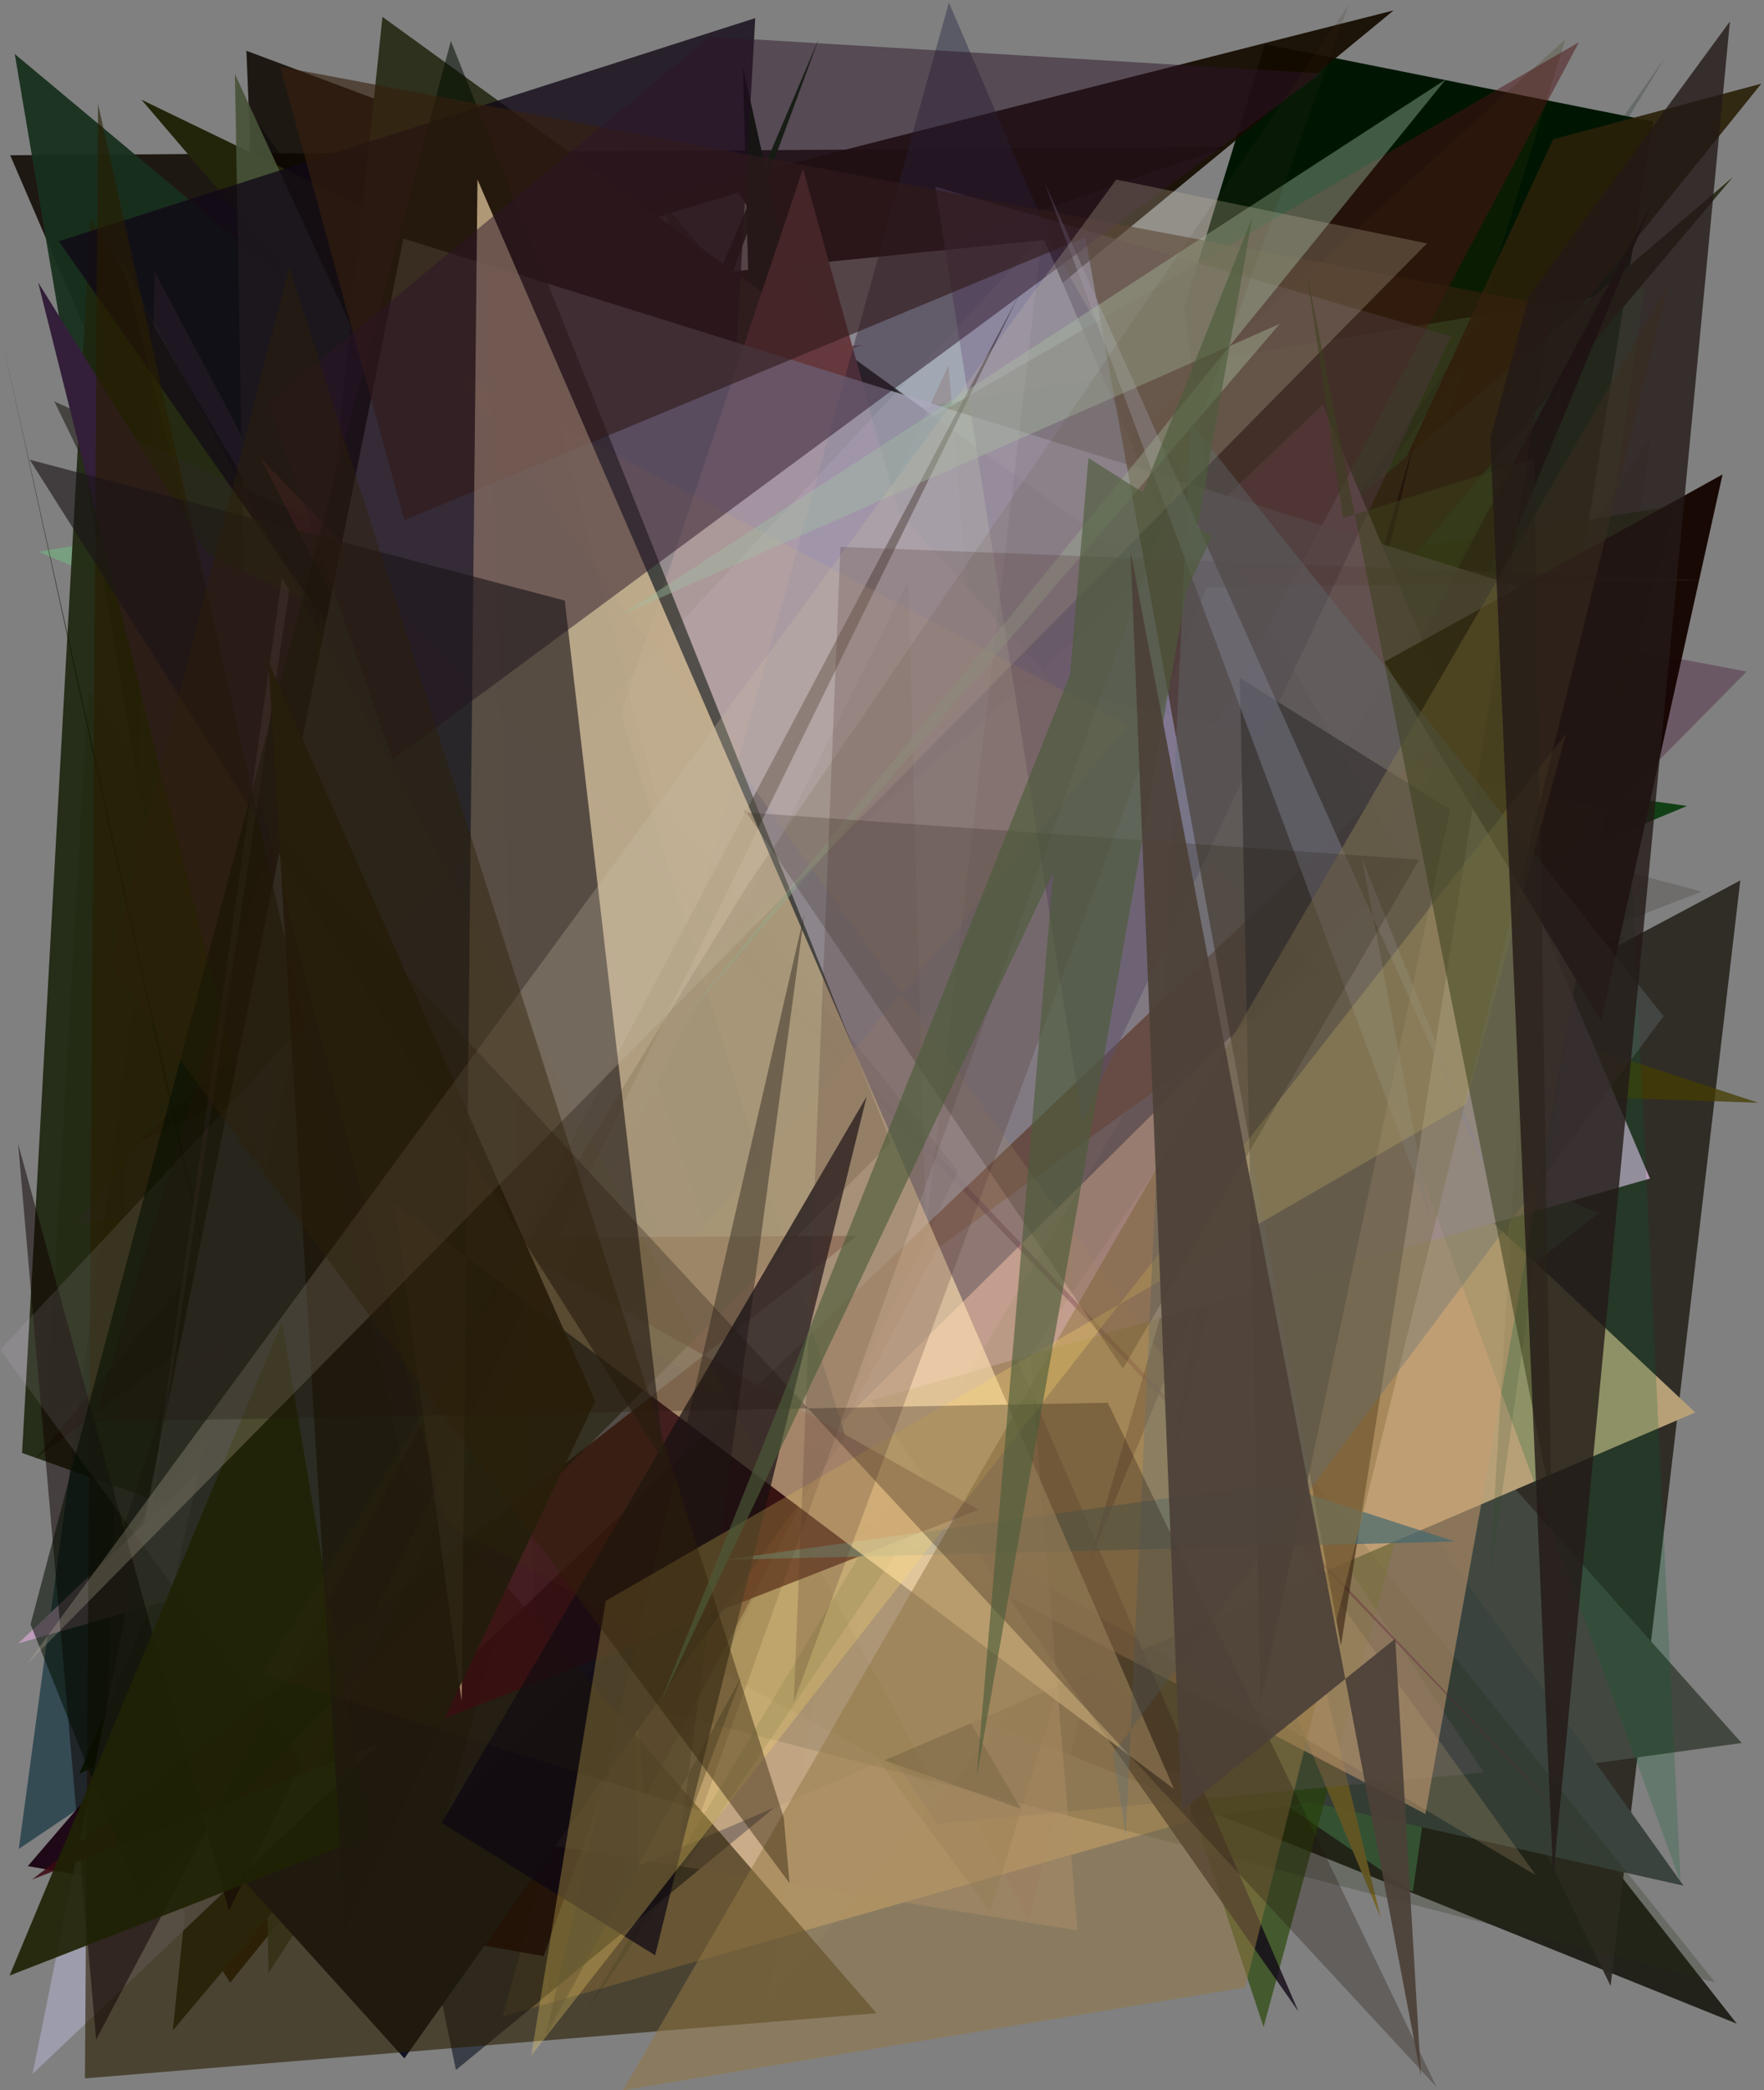 <?xml version="1.0" encoding="utf-8" standalone="no"?>
<!DOCTYPE svg PUBLIC "-//W3C//DTD SVG 1.1//EN"
  "http://www.w3.org/Graphics/SVG/1.1/DTD/svg11.dtd">
<svg xmlns:xlink="http://www.w3.org/1999/xlink" width="576pt" height="682.56pt" viewBox="0 0 576 682.56" xmlns="http://www.w3.org/2000/svg" version="1.1">
 <defs>
  <style type="text/css">*{stroke-linejoin: round; stroke-linecap: butt}</style>
 </defs>
 <g id="figure_1">
  <g id="patch_1">
   <path d="M 0 682.56 
L 576 682.56 
L 576 0 
L 0 0 
z
" style="fill: #ffffff"/>
  </g>
  <g id="axes_1">
   <g id="patch_2">
    <path d="M 0 682.56 
L 0 0 
L 576 0 
L 576 682.56 
z
" clip-path="url(#p3b486eda14)" style="fill: #808080"/>
   </g>
   <g id="patch_3">
    <path d="M 82.675 38.068 
L 402.031 476.586 
L 447.806 276.879 
L 297.355 407.377 
L 6.126 603.735 
z
" clip-path="url(#p3b486eda14)" style="fill: #123441; fill-opacity: 0.688"/>
   </g>
   <g id="patch_4">
    <path d="M 211.643 65.707 
L 86.81 167.773 
L 80.444 16.572 
z
" clip-path="url(#p3b486eda14)" style="fill: #0d0700; fill-opacity: 0.85"/>
   </g>
   <g id="patch_5">
    <path d="M 3.329 50.684 
L 210.793 532.853 
L 228.163 107.066 
L 400.175 48.015 
z
" clip-path="url(#p3b486eda14)" style="fill: #0f0700; fill-opacity: 0.861"/>
   </g>
   <g id="patch_6">
    <path d="M 441.491 260.876 
L 555.667 291.135 
L 143.464 450.236 
L 442.743 539.082 
L 471.936 413.031 
z
" clip-path="url(#p3b486eda14)" style="fill: #312d21; fill-opacity: 0.215"/>
   </g>
   <g id="patch_7">
    <path d="M 451.514 586.525 
L 539.861 39.666 
L 413.069 14.421 
L 386.635 100.636 
z
" clip-path="url(#p3b486eda14)" style="fill: #001603"/>
   </g>
   <g id="patch_8">
    <path d="M 192.953 458.059 
L 81.27 255.638 
L 78.932 620.851 
L 241.377 374.361 
z
" clip-path="url(#p3b486eda14)" style="fill: #0f1f60; fill-opacity: 0.009"/>
   </g>
   <g id="patch_9">
    <path d="M 133.131 168.911 
L 171.764 216.949 
L 101.715 318.12 
z
" clip-path="url(#p3b486eda14)" style="fill: #030929; fill-opacity: 0.723"/>
   </g>
   <g id="patch_10">
    <path d="M 102.077 352.913 
L 264.219 538.762 
L 567.1 660.779 
L 255.876 264.288 
z
" clip-path="url(#p3b486eda14)" style="fill: #0b0a00; fill-opacity: 0.793"/>
   </g>
   <g id="patch_11">
    <path d="M 237.129 58.566 
L 298.987 430.945 
L 568.265 287.482 
L 525.908 648.451 
z
" clip-path="url(#p3b486eda14)" style="fill: #2c2922; fill-opacity: 0.956"/>
   </g>
   <g id="patch_12">
    <path d="M 4.812 17.624 
L 387.01 337.197 
L 74.832 432.476 
z
" clip-path="url(#p3b486eda14)" style="fill: #18301e; fill-opacity: 0.943"/>
   </g>
   <g id="patch_13">
    <path d="M 442.024 205.821 
L 335.869 626.929 
L 50.599 88.923 
L 32.892 623.793 
z
" clip-path="url(#p3b486eda14)" style="fill: #816c75; fill-opacity: 0.549"/>
   </g>
   <g id="patch_14">
    <path d="M 147.263 156.004 
L 294.654 184.941 
L 164.133 658.427 
L 443.859 578.913 
z
" clip-path="url(#p3b486eda14)" style="fill: #facd8a; fill-opacity: 0.599"/>
   </g>
   <g id="patch_15">
    <path d="M 110.312 299.277 
L 74.057 459.453 
L 453.189 496.314 
L 95.032 344.364 
z
" clip-path="url(#p3b486eda14)" style="fill: #8aa06d; fill-opacity: 0.086"/>
   </g>
   <g id="patch_16">
    <path d="M 77.576 314.14 
L 455.066 3.392 
L 160.015 78.328 
L 184.714 568.667 
z
" clip-path="url(#p3b486eda14)" style="fill: #150b00; fill-opacity: 0.932"/>
   </g>
   <g id="patch_17">
    <path d="M 28.772 225.831 
L 15.103 464.83 
L 511.133 12.8 
L 323.284 624.119 
z
" clip-path="url(#p3b486eda14)" style="fill: #333500; fill-opacity: 0.205"/>
   </g>
   <g id="patch_18">
    <path d="M 113.831 101.317 
L 241.017 62.949 
L 488.261 422.78 
L 340.977 78.365 
z
" clip-path="url(#p3b486eda14)" style="fill: #edfcfa"/>
   </g>
   <g id="patch_19">
    <path d="M 364.754 498.061 
L 45.721 177.891 
L 148.88 675.911 
z
" clip-path="url(#p3b486eda14)" style="fill: #0e1524; fill-opacity: 0.62"/>
   </g>
   <g id="patch_20">
    <path d="M 522.014 396.107 
L 343.113 536.679 
L 461.311 617.75 
L 536.931 94.255 
L 12.507 180.149 
z
" clip-path="url(#p3b486eda14)" style="fill: #6cdd84; fill-opacity: 0.332"/>
   </g>
   <g id="patch_21">
    <path d="M 381.04 358.602 
L 568.69 569.142 
L 388.813 593.989 
z
" clip-path="url(#p3b486eda14)" style="fill: #42483f"/>
   </g>
   <g id="patch_22">
    <path d="M 333.366 590.629 
L 7.21 474.428 
L 29.564 71.079 
z
" clip-path="url(#p3b486eda14)" style="fill: #1e250f; fill-opacity: 0.917"/>
   </g>
   <g id="patch_23">
    <path d="M 25.917 579.112 
L 65.075 561.582 
L 267.354 12.729 
z
" clip-path="url(#p3b486eda14)" style="fill: #002501; fill-opacity: 0.959"/>
   </g>
   <g id="patch_24">
    <path d="M 281.371 112.656 
L 45.757 203.997 
L 378.774 509.966 
L 203.599 120.702 
z
" clip-path="url(#p3b486eda14)" style="fill: #8d4e14; fill-opacity: 0.576"/>
   </g>
   <g id="patch_25">
    <path d="M 549.731 615.729 
L 378.103 375.621 
L 370.564 575.642 
z
" clip-path="url(#p3b486eda14)" style="fill: #3a433e"/>
   </g>
   <g id="patch_26">
    <path d="M 279.647 207.765 
L 396.639 278.971 
L 215.936 65.414 
L 412.59 661.884 
L 546.946 165.175 
z
" clip-path="url(#p3b486eda14)" style="fill: #274605; fill-opacity: 0.675"/>
   </g>
   <g id="patch_27">
    <path d="M 450.837 626.249 
L 346.674 195.437 
L 226.471 559.33 
L 397.618 498.602 
z
" clip-path="url(#p3b486eda14)" style="fill: #776328; fill-opacity: 0.977"/>
   </g>
   <g id="patch_28">
    <path d="M 94.941 202.66 
L 574.137 360.078 
L 447.079 355.706 
z
" clip-path="url(#p3b486eda14)" style="fill: #443c00; fill-opacity: 0.749"/>
   </g>
   <g id="patch_29">
    <path d="M 182.025 175.476 
L 519.334 282.686 
L 179.033 366.087 
L 323.902 481.61 
z
" clip-path="url(#p3b486eda14)" style="fill: #182d00"/>
   </g>
   <g id="patch_30">
    <path d="M 115.945 397.621 
L 73.622 215.164 
L 73.841 192.902 
L 392.068 242.743 
z
" clip-path="url(#p3b486eda14)" style="fill: #da6a7d; fill-opacity: 0.706"/>
   </g>
   <g id="patch_31">
    <path d="M 145.453 65.787 
L 155.963 377.011 
L 305.992 595.549 
L 484.512 578.767 
z
" clip-path="url(#p3b486eda14)" style="fill: #726379; fill-opacity: 0.339"/>
   </g>
   <g id="patch_32">
    <path d="M 507.156 78.859 
L 354.427 330.422 
L 543.671 18.807 
L 384.665 245.099 
z
" clip-path="url(#p3b486eda14)" style="fill: #0b2418; fill-opacity: 0.215"/>
   </g>
   <g id="patch_33">
    <path d="M 249.29 284.292 
L 254.92 77.31 
L 242.592 21.965 
z
" clip-path="url(#p3b486eda14)" style="fill: #001700"/>
   </g>
   <g id="patch_34">
    <path d="M 314.995 253.592 
L 386.673 169.618 
L 9.083 609.342 
L 177.487 638.699 
z
" clip-path="url(#p3b486eda14)" style="fill: #190011; fill-opacity: 0.935"/>
   </g>
   <g id="patch_35">
    <path d="M 91.712 85.871 
L 112.338 336.816 
L 493.829 249.245 
L 46.189 32.556 
z
" clip-path="url(#p3b486eda14)" style="fill: #22250a"/>
   </g>
   <g id="patch_36">
    <path d="M 307.294 169.833 
L 570.354 219.276 
L 208.386 585.656 
z
" clip-path="url(#p3b486eda14)" style="fill: #4c1c3d; fill-opacity: 0.402"/>
   </g>
   <g id="patch_37">
    <path d="M 37.336 588.78 
L 75.171 647.388 
L 575.134 27.32 
L 507.132 45.484 
L 389.942 299.218 
z
" clip-path="url(#p3b486eda14)" style="fill: #2a2008; fill-opacity: 0.906"/>
   </g>
   <g id="patch_38">
    <path d="M 553.566 461.212 
L 272.904 197.727 
L 201.803 223.372 
L 208.305 609.338 
z
" clip-path="url(#p3b486eda14)" style="fill: #b7a077"/>
   </g>
   <g id="patch_39">
    <path d="M 169.144 225.124 
L 342.31 251.828 
L 87.68 644.264 
L 76.707 24.154 
z
" clip-path="url(#p3b486eda14)" style="fill: #475238; fill-opacity: 0.914"/>
   </g>
   <g id="patch_40">
    <path d="M 36.909 509.234 
L 222.482 258.169 
L 86.631 356.847 
z
" clip-path="url(#p3b486eda14)" style="fill: #000021; fill-opacity: 0.427"/>
   </g>
   <g id="patch_41">
    <path d="M 212.605 533.01 
L 404.723 308.287 
L 17.73 131.059 
z
" clip-path="url(#p3b486eda14)" style="fill: #282621; fill-opacity: 0.653"/>
   </g>
   <g id="patch_42">
    <path d="M 550.884 263.168 
L 432.251 312.521 
L 122.627 103.689 
L 275.096 224.702 
z
" clip-path="url(#p3b486eda14)" style="fill: #003604; fill-opacity: 0.859"/>
   </g>
   <g id="patch_43">
    <path d="M 210.162 264.687 
L 386.227 333.014 
L 164.861 157.707 
z
" clip-path="url(#p3b486eda14)" style="fill: #25004b; fill-opacity: 0.483"/>
   </g>
   <g id="patch_44">
    <path d="M 406.402 231.822 
L 421.303 144.2 
L 381.839 409.96 
L 530.525 305.895 
L 50.11 451.042 
z
" clip-path="url(#p3b486eda14)" style="fill: #512226; fill-opacity: 0.653"/>
   </g>
   <g id="patch_45">
    <path d="M 44.666 373.006 
L 309.381 252.685 
L 11.466 476.438 
L 250.959 191.349 
z
" clip-path="url(#p3b486eda14)" style="fill: #191500; fill-opacity: 0.486"/>
   </g>
   <g id="patch_46">
    <path d="M 12.457 92.227 
L 145.344 622.837 
L 120.058 136.209 
L 326.329 303.722 
L 67.59 180.723 
z
" clip-path="url(#p3b486eda14)" style="fill: #331f39"/>
   </g>
   <g id="patch_47">
    <path d="M 285.994 420.421 
L 250.67 653.727 
L 465.9 397.777 
L 194.752 92.29 
z
" clip-path="url(#p3b486eda14)" style="fill: #b3c0a2; fill-opacity: 0.096"/>
   </g>
   <g id="patch_48">
    <path d="M 254.037 324.781 
L 565.831 57.836 
L 56.405 663.025 
L 124.881 5.511 
L 452.26 242.702 
z
" clip-path="url(#p3b486eda14)" style="fill: #2d311d"/>
   </g>
   <g id="patch_49">
    <path d="M 230.207 367.805 
L 193.147 154.127 
L 256.365 109.156 
L 24.78 399.938 
z
" clip-path="url(#p3b486eda14)" style="fill: #5a1b6b; fill-opacity: 0.068"/>
   </g>
   <g id="patch_50">
    <path d="M 118.63 647.764 
L 123.247 661.914 
L 0.366 109.482 
z
" clip-path="url(#p3b486eda14)" style="fill: #0d1200; fill-opacity: 0.589"/>
   </g>
   <g id="patch_51">
    <path d="M 423.98 656.806 
L 234.619 217.688 
L 246.614 5.913 
L 19.19 78.782 
z
" clip-path="url(#p3b486eda14)" style="fill: #110816; fill-opacity: 0.786"/>
   </g>
   <g id="patch_52">
    <path d="M 423.46 362.984 
L 320.761 348.579 
L 560.016 647.275 
L 164.523 545.466 
z
" clip-path="url(#p3b486eda14)" style="fill: #252e16; fill-opacity: 0.253"/>
   </g>
   <g id="patch_53">
    <path d="M 355.502 510.595 
L 539.129 66.942 
L 410.096 309.413 
L 382.049 481.097 
L 461.93 143.702 
z
" clip-path="url(#p3b486eda14)" style="fill: #0c0007; fill-opacity: 0.963"/>
   </g>
   <g id="patch_54">
    <path d="M 309.717 119.352 
L 351.804 630.339 
L 116.222 592.249 
L 126.122 515.514 
z
" clip-path="url(#p3b486eda14)" style="fill: #cba98d; fill-opacity: 0.467"/>
   </g>
   <g id="patch_55">
    <path d="M 431.898 132.177 
L 538.754 384.834 
L 5.979 536.6 
z
" clip-path="url(#p3b486eda14)" style="fill: #bd9cbc"/>
   </g>
   <g id="patch_56">
    <path d="M 532.752 284.794 
L 548.74 614.427 
L 444.121 328.868 
L 488.81 179.644 
z
" clip-path="url(#p3b486eda14)" style="fill: #085f2d; fill-opacity: 0.227"/>
   </g>
   <g id="patch_57">
    <path d="M 210.461 587.397 
L 177.672 209.637 
L 515.578 13.781 
z
" clip-path="url(#p3b486eda14)" style="fill: #4d1113; fill-opacity: 0.485"/>
   </g>
   <g id="patch_58">
    <path d="M 189.846 659.172 
L 510.156 125.42 
L 486.28 517.394 
L 538.905 143.105 
z
" clip-path="url(#p3b486eda14)" style="fill: #234324; fill-opacity: 0.157"/>
   </g>
   <g id="patch_59">
    <path d="M 92.885 562.265 
L 430.656 317.328 
L 293.361 167.395 
L 262.201 55.042 
z
" clip-path="url(#p3b486eda14)" style="fill: #a05e53; fill-opacity: 0.992"/>
   </g>
   <g id="patch_60">
    <path d="M 116.449 410.121 
L 335.07 223.258 
L 524.645 263.863 
L 465.417 592.315 
z
" clip-path="url(#p3b486eda14)" style="fill: #c69c72; fill-opacity: 0.539"/>
   </g>
   <g id="patch_61">
    <path d="M 43.951 574.671 
L 132.034 672.122 
L 276.138 469.281 
L 154.433 77.892 
z
" clip-path="url(#p3b486eda14)" style="fill: #121424; fill-opacity: 0.997"/>
   </g>
   <g id="patch_62">
    <path d="M 84.913 149.306 
L 260.983 491.213 
L 176.574 240.389 
L 526.149 609.577 
z
" clip-path="url(#p3b486eda14)" style="fill: #62263c; fill-opacity: 0.409"/>
   </g>
   <g id="patch_63">
    <path d="M 344.596 82.009 
L 458.753 282.164 
L 145.818 592.081 
L 309.842 0.807 
z
" clip-path="url(#p3b486eda14)" style="fill: #252642; fill-opacity: 0.42"/>
   </g>
   <g id="patch_64">
    <path d="M 94.42 192.804 
L 92.073 188.593 
L 37.787 571.502 
z
" clip-path="url(#p3b486eda14)" style="fill: #d09ac8; fill-opacity: 0.407"/>
   </g>
   <g id="patch_65">
    <path d="M 10.626 677.205 
L 131.739 77.9 
L 515.313 197.671 
z
" clip-path="url(#p3b486eda14)" style="fill: #a5a4b8; fill-opacity: 0.78"/>
   </g>
   <g id="patch_66">
    <path d="M 312.731 382.328 
L 213.994 259.488 
L 156.457 37.26 
L 179.501 661.131 
z
" clip-path="url(#p3b486eda14)" style="fill: #0e0e20; fill-opacity: 0.088"/>
   </g>
   <g id="patch_67">
    <path d="M 353.36 366.002 
L 305.425 60.95 
L 473.784 109.813 
z
" clip-path="url(#p3b486eda14)" style="fill: #6d5d80; fill-opacity: 0.53"/>
   </g>
   <g id="patch_68">
    <path d="M 27.74 678.649 
L 286.221 657.377 
L 131.632 479.017 
L 32.012 33.994 
z
" clip-path="url(#p3b486eda14)" style="fill: #291d00; fill-opacity: 0.607"/>
   </g>
   <g id="patch_69">
    <path d="M 31.39 665.947 
L 5.913 373.486 
L 74.735 623.875 
L 332.867 96.044 
z
" clip-path="url(#p3b486eda14)" style="fill: #0f0100; fill-opacity: 0.511"/>
   </g>
   <g id="patch_70">
    <path d="M 368.456 236.776 
L 147.478 120.15 
L 501.543 612.333 
L 201.269 434.34 
z
" clip-path="url(#p3b486eda14)" style="fill: #c6a97d; fill-opacity: 0.223"/>
   </g>
   <g id="patch_71">
    <path d="M 473.493 264.291 
L 411.623 555.772 
L 404.853 221.403 
z
" clip-path="url(#p3b486eda14)" style="fill: #02021a; fill-opacity: 0.751"/>
   </g>
   <g id="patch_72">
    <path d="M 279.833 403.518 
L 161.696 404.186 
L 319.536 492.958 
L 10.467 613.73 
z
" clip-path="url(#p3b486eda14)" style="fill: #3a0a11; fill-opacity: 0.859"/>
   </g>
   <g id="patch_73">
    <path d="M 0.08 440.727 
L 340.285 77.141 
L 302.324 401.387 
L 296.53 189.803 
L 101.698 579.797 
z
" clip-path="url(#p3b486eda14)" style="fill: #e9d7f4; fill-opacity: 0.104"/>
   </g>
   <g id="patch_74">
    <path d="M 45.407 619.113 
L 9.971 530.374 
L 147.221 13.369 
L 290.939 372.998 
z
" clip-path="url(#p3b486eda14)" style="fill: #030e00; fill-opacity: 0.544"/>
   </g>
   <g id="patch_75">
    <path d="M 522.839 333.476 
L 562.472 154.912 
L 452.054 216.109 
z
" clip-path="url(#p3b486eda14)" style="fill: #150500; fill-opacity: 0.964"/>
   </g>
   <g id="patch_76">
    <path d="M 506.689 99.831 
L 91.51 21.807 
L 132.029 169.877 
L 354.38 77.443 
L 437.856 537.297 
z
" clip-path="url(#p3b486eda14)" style="fill: #37200d; fill-opacity: 0.615"/>
   </g>
   <g id="patch_77">
    <path d="M 416.271 484.32 
L 236.424 509.342 
L 475.044 503.363 
z
" clip-path="url(#p3b486eda14)" style="fill: #42676f; fill-opacity: 0.679"/>
   </g>
   <g id="patch_78">
    <path d="M 92.06 431.736 
L 120.382 599.386 
L 3.117 645.074 
z
" clip-path="url(#p3b486eda14)" style="fill: #1f2205; fill-opacity: 0.911"/>
   </g>
   <g id="patch_79">
    <path d="M 340.989 59.378 
L 466.925 397.111 
L 444.695 280.228 
L 488.623 389.581 
z
" clip-path="url(#p3b486eda14)" style="fill: #9790ac; fill-opacity: 0.427"/>
   </g>
   <g id="patch_80">
    <path d="M 155.91 58.609 
L 383.329 584.162 
L 128.868 392.783 
L 150.739 555.386 
z
" clip-path="url(#p3b486eda14)" style="fill: #ffe1b1; fill-opacity: 0.636"/>
   </g>
   <g id="patch_81">
    <path d="M 221.669 602.654 
L 242.152 547.369 
L 178.164 664.862 
L 262.693 298.229 
z
" clip-path="url(#p3b486eda14)" style="fill: #2b2821; fill-opacity: 0.465"/>
   </g>
   <g id="patch_82">
    <path d="M 417.895 105.739 
L 220.958 335.607 
L 472.084 25.933 
L 202.594 200.932 
z
" clip-path="url(#p3b486eda14)" style="fill: #a1c2a2; fill-opacity: 0.4"/>
   </g>
   <g id="patch_83">
    <path d="M 283.008 358.014 
L 213.917 638.462 
L 144.257 595.192 
z
" clip-path="url(#p3b486eda14)" style="fill: #0d0813; fill-opacity: 0.713"/>
   </g>
   <g id="patch_84">
    <path d="M 128.236 247.974 
L 431.31 23.973 
L 231.588 11.989 
L 87.635 131.609 
z
" clip-path="url(#p3b486eda14)" style="fill: #2c1428; fill-opacity: 0.502"/>
   </g>
   <g id="patch_85">
    <path d="M 217.045 477.789 
L 184.406 196.1 
L 9.702 150.114 
z
" clip-path="url(#p3b486eda14)" style="fill: #1a1517; fill-opacity: 0.615"/>
   </g>
   <g id="patch_86">
    <path d="M 203.412 682.549 
L 544.86 92.67 
L 406.603 648.941 
z
" clip-path="url(#p3b486eda14)" style="fill: #947745; fill-opacity: 0.529"/>
   </g>
   <g id="patch_87">
    <path d="M 194.372 457.464 
L 112.617 629.695 
L 87.655 216.158 
z
" clip-path="url(#p3b486eda14)" style="fill: #1f190d; fill-opacity: 0.918"/>
   </g>
   <g id="patch_88">
    <path d="M 173.456 671.221 
L 197.79 522.746 
L 478.581 360.623 
L 511.394 239.537 
z
" clip-path="url(#p3b486eda14)" style="fill: #fcd96a; fill-opacity: 0.281"/>
   </g>
   <g id="patch_89">
    <path d="M 229.043 591.308 
L 85.596 546.58 
L 244.4 288.549 
L 440.399 1.565 
z
" clip-path="url(#p3b486eda14)" style="fill: #372f11; fill-opacity: 0.147"/>
   </g>
   <g id="patch_90">
    <path d="M 364.498 58.625 
L 8.753 543.414 
L 465.95 79.481 
z
" clip-path="url(#p3b486eda14)" style="fill: #c9bda5; fill-opacity: 0.261"/>
   </g>
   <g id="patch_91">
    <path d="M 393.92 191.839 
L 259.191 555.698 
L 274.434 178.565 
L 557.896 189.433 
z
" clip-path="url(#p3b486eda14)" style="fill: #533531; fill-opacity: 0.24"/>
   </g>
   <g id="patch_92">
    <path d="M 363.416 572.598 
L 543.21 331.827 
L 388.823 138.063 
L 367.61 599.415 
z
" clip-path="url(#p3b486eda14)" style="fill: #636f74; fill-opacity: 0.368"/>
   </g>
   <g id="patch_93">
    <path d="M 89.386 271.471 
L 30.548 464.274 
L 361.731 458.031 
L 469.075 681.473 
z
" clip-path="url(#p3b486eda14)" style="fill: #20110c; fill-opacity: 0.295"/>
   </g>
   <g id="patch_94">
    <path d="M 305.771 584.164 
L 39.534 84.735 
L 145.646 497.583 
z
" clip-path="url(#p3b486eda14)" style="fill: #51630b; fill-opacity: 0.05"/>
   </g>
   <g id="patch_95">
    <path d="M 35.849 315.034 
L 257.811 614.914 
L 255.914 593.481 
L 94.47 87.156 
z
" clip-path="url(#p3b486eda14)" style="fill: #2d2008; fill-opacity: 0.427"/>
   </g>
   <g id="patch_96">
    <path d="M 506.553 490.602 
L 500.915 149.638 
L 438.551 169.211 
L 426.823 89.71 
z
" clip-path="url(#p3b486eda14)" style="fill: #393f1b; fill-opacity: 0.528"/>
   </g>
   <g id="patch_97">
    <path d="M 243.094 265.255 
L 243.19 264.465 
L 366.674 446.926 
L 463.389 280.72 
z
" clip-path="url(#p3b486eda14)" style="fill: #1f1808; fill-opacity: 0.203"/>
   </g>
   <g id="patch_98">
    <path d="M 318.907 580.261 
L 408.949 70.896 
L 215.835 555.472 
L 395.749 175.147 
L 355.404 149.531 
z
" clip-path="url(#p3b486eda14)" style="fill: #4c5b3a; fill-opacity: 0.635"/>
   </g>
   <g id="patch_99">
    <path d="M 486.631 143.158 
L 499.21 96.608 
L 564.866 7.005 
L 507.167 612.983 
z
" clip-path="url(#p3b486eda14)" style="fill: #241917; fill-opacity: 0.798"/>
   </g>
   <g id="patch_100">
    <path d="M 369.158 180.083 
L 385.85 591.179 
L 455.58 535.101 
L 463.99 677.995 
z
" clip-path="url(#p3b486eda14)" style="fill: #4c4038; fill-opacity: 0.919"/>
   </g>
  </g>
 </g>
 <defs>
  <clipPath id="p3b486eda14">
   <rect x="0" y="0" width="576" height="682.56"/>
  </clipPath>
 </defs>
</svg>
